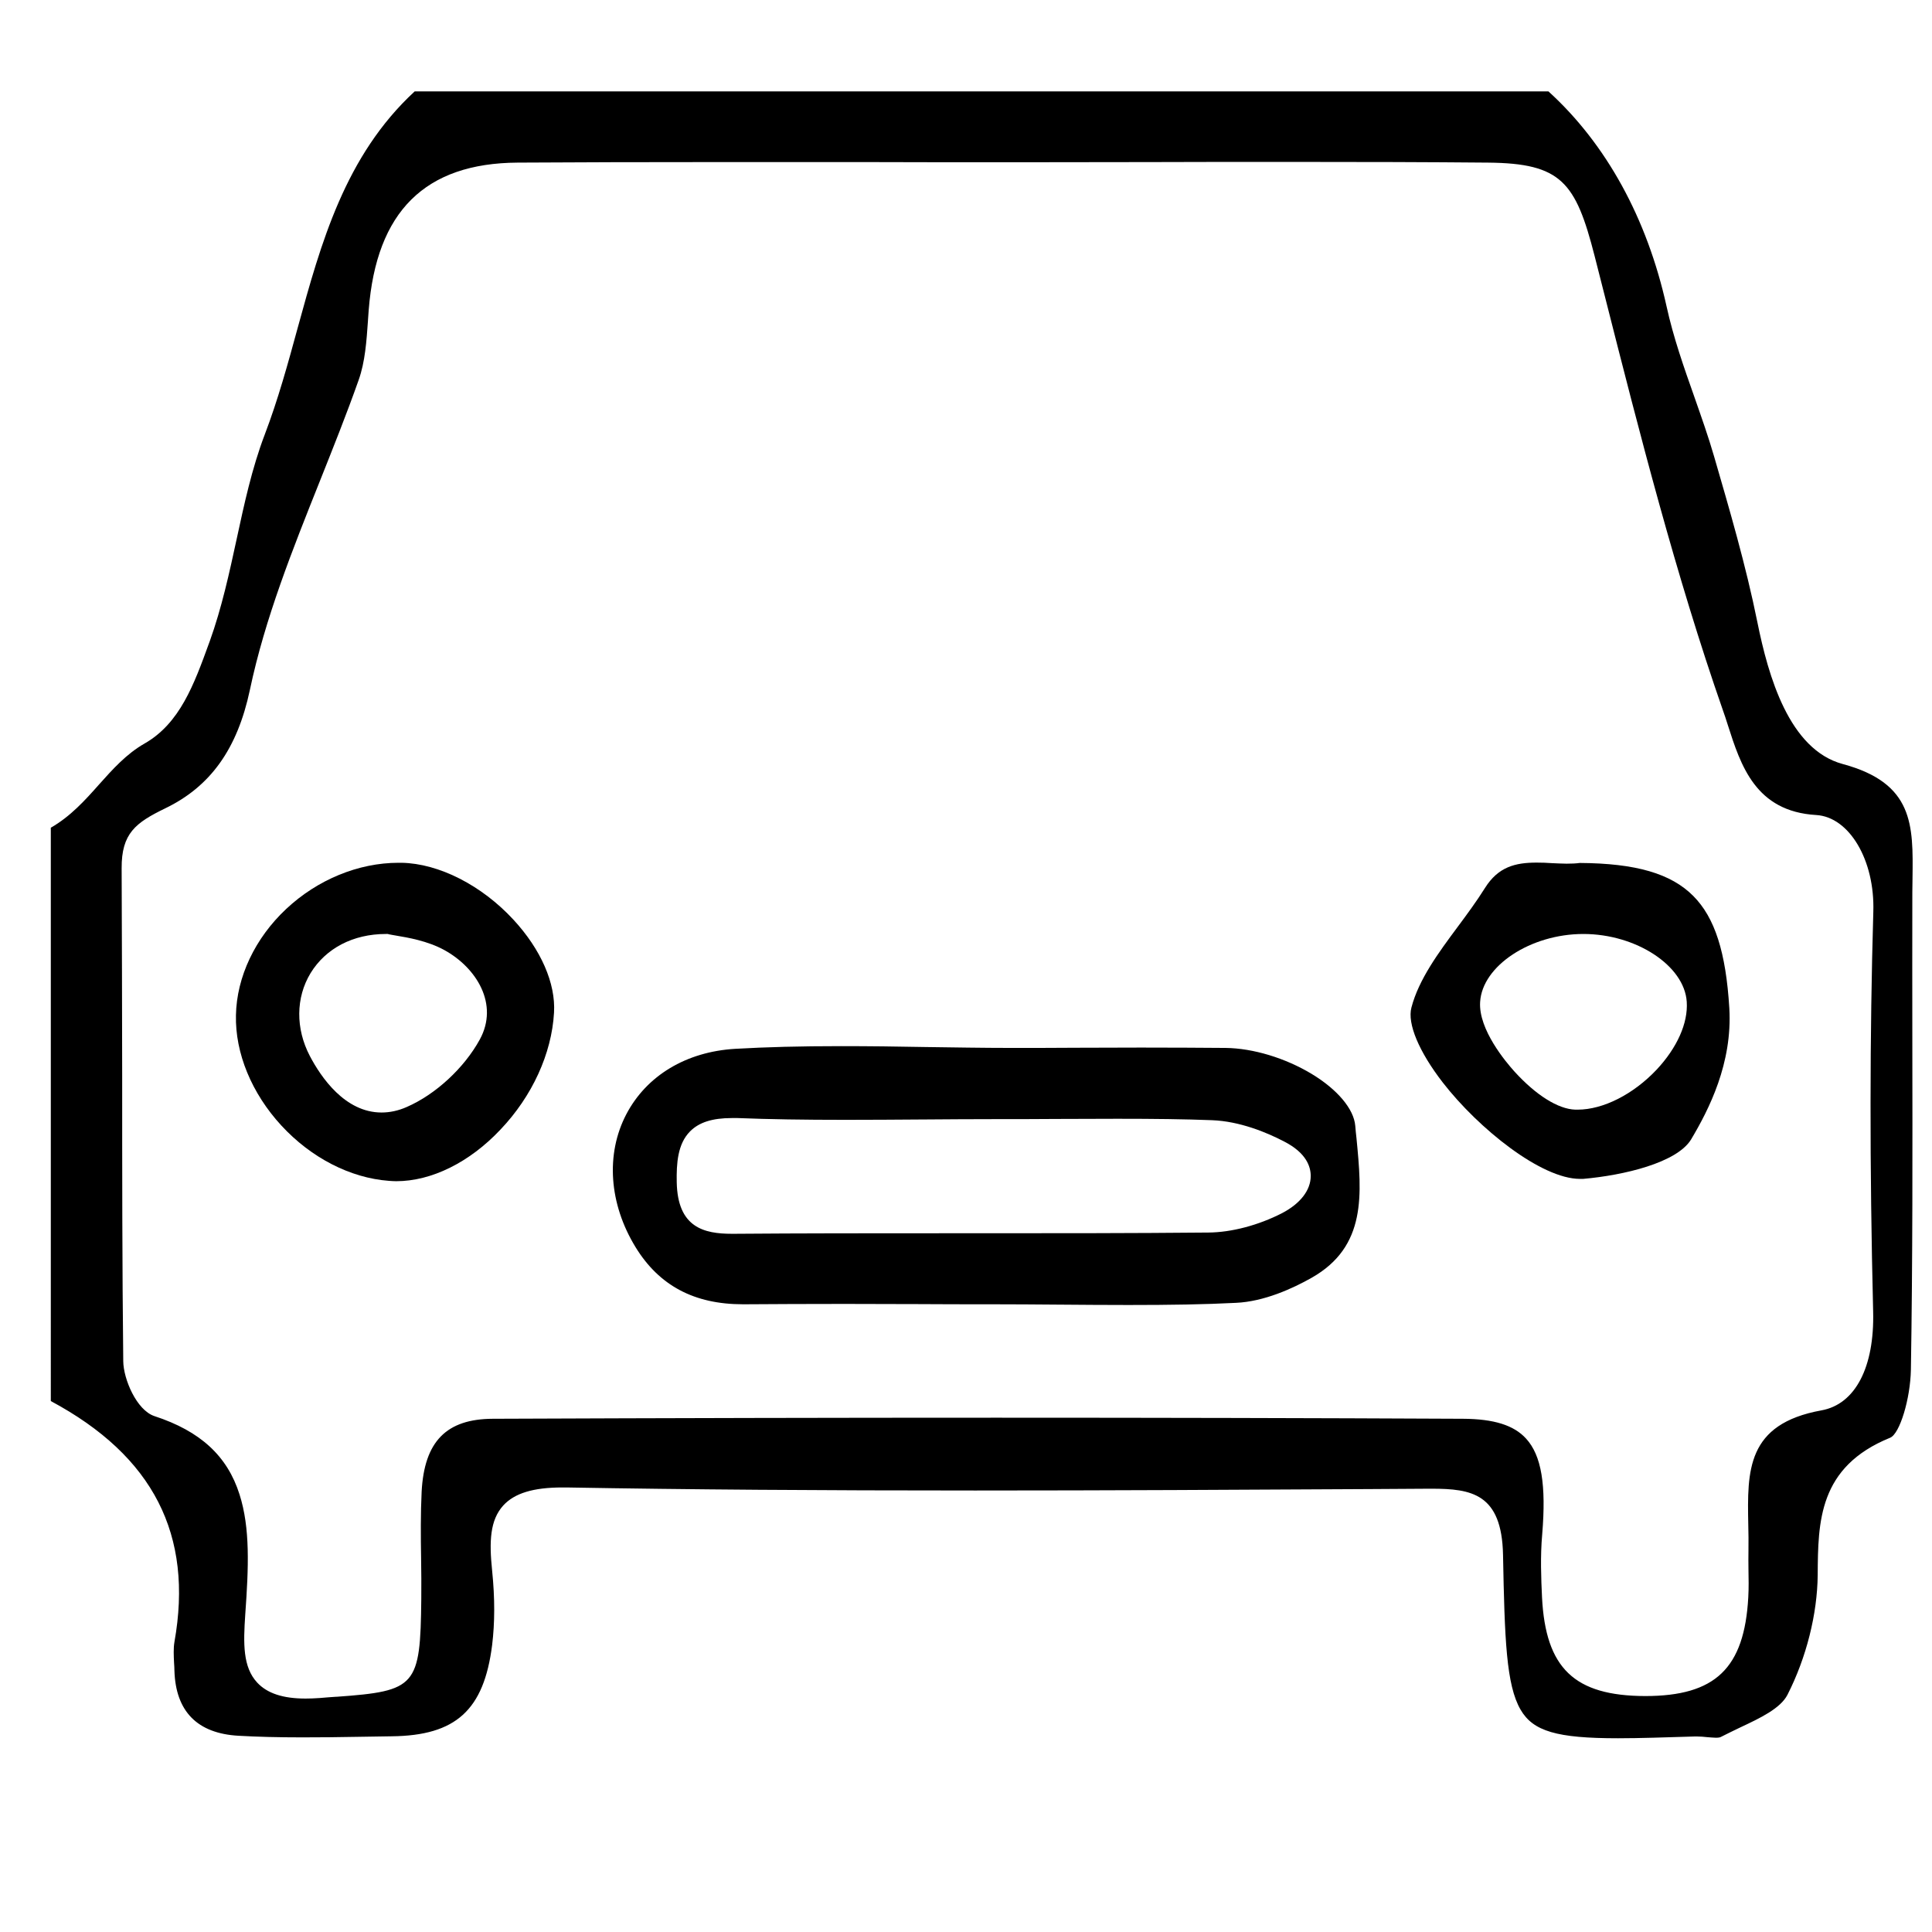 <?xml version="1.0" encoding="utf-8"?>
<!-- Generator: Adobe Illustrator 21.0.0, SVG Export Plug-In . SVG Version: 6.00 Build 0)  -->
<svg version="1.1" id="Layer_1" xmlns="http://www.w3.org/2000/svg" xmlns:xlink="http://www.w3.org/1999/xlink" x="0px" y="0px"
	 viewBox="0 0 1080 1080" style="enable-background:new 0 0 1080 1080;" xml:space="preserve">
<path d="M904.5,971.7c-34.2,0-47.5-3.9-54.5-16c-8-13.8-8.9-39.2-9.8-86.6c-0.7-34.2-17.7-36.9-39.9-36.9l-1.7,0l-32.4,0.2
	c-72.5,0.4-147.4,0.8-221.1,0.8c-86.8,0-159.4-0.5-228.5-1.7c-0.8,0-1.5,0-2.2,0c-16.3,0-26.8,3.2-33.1,10.1
	c-7.4,8.2-7.9,20-6.2,36.4c1.6,15.7,1.5,29.3,0,41.6c-4.6,36.4-20.3,50.6-56.1,51c-6.5,0.1-13,0.2-19.4,0.3
	c-10,0.2-20.4,0.3-30.7,0.3c-13.7,0-25-0.3-35.6-0.9c-23-1.3-35.1-13.6-35.8-36.4c0-1.4-0.1-2.8-0.2-4.3c-0.2-4-0.4-8.2,0.2-11.7
	c10.7-59.9-11.8-104-69.1-134.7V462.7c11-6.3,19.2-15.4,27-24.2c7.5-8.4,15.3-17.1,25.3-22.8c19.9-11.3,27.8-33.2,36.2-56.3l0.3-0.8
	c6.8-18.9,11-38.4,15.1-57.3c4.2-19.4,8.5-39.5,15.7-58.4c7.4-19.4,13-39.8,18.4-59.6c13-47.3,26.4-96.2,65.4-132.2h633.8
	c32.3,29.4,55.1,70.9,66,120.1c3.8,17.4,9.8,34.4,15.6,50.8c3.8,10.9,7.8,22.1,11,33.2c8.3,28.6,17.8,60.9,24.2,92.7
	c6.1,30.1,17.7,71.1,47.7,79.2c39.7,10.7,39.4,34.1,39,63.8l0,0.2c0,2.6-0.1,5.1-0.1,7.7c-0.1,27.3,0,55.1,0,81.9l0,1.3
	c0.1,60.1,0.2,122.3-0.8,183.6c-0.3,16.3-6.2,35.9-11.6,38.1c-40.1,16.3-40.3,47-40.5,76.7c-0.2,21.8-6.3,46.2-16.9,67
	c-3.9,7.6-15.2,13-26.3,18.2c-3.7,1.8-7.5,3.6-11,5.4c-0.4,0.2-1.1,0.4-2.7,0.4c-1.4,0-3-0.2-4.7-0.3c-1.9-0.2-4-0.4-6-0.4
	c-0.3,0-0.6,0-0.9,0C930.9,971.2,916.5,971.7,904.5,971.7L904.5,971.7z M403.1,90.6c-44.1,0-80.2,0.1-113.7,0.3
	c-51.8,0.3-79,27.3-83.3,82.5c-0.1,1.8-0.3,3.7-0.4,5.6l0,0.2c-0.8,11.4-1.6,23.1-5.2,33.2c-6.7,19-14.4,38.2-21.8,56.8
	c-15,37.6-30.6,76.5-39,116.4c-7,33-22,54-47.2,66.2c-16.7,8.1-24.6,14-24.5,33.6c0.2,38.7,0.2,78,0.3,116v0.2
	c0,52.2,0,106.2,0.6,159.3c0.1,10.1,7.5,27.4,17.4,30.7c25.7,8.4,40.8,22.3,47.6,43.8c6,18.8,5.1,40.6,3.2,67.1
	c-1.1,16.3-1.4,29.4,6.7,38.1c5.6,6,14.4,8.9,27,8.9c2.5,0,5.1-0.1,7.9-0.3c3.2-0.3,6.3-0.5,9.1-0.7l0.4,0
	c44.5-3.2,46.8-5.8,47.3-54.7c0.1-7.5,0-15.2-0.1-22.6c-0.2-12.3-0.3-25.1,0.3-37.4c1.5-28,13.8-40.6,39.8-40.7
	c99.8-0.4,191.9-0.6,281.5-0.6c89.8,0,177.6,0.2,260.9,0.6c17.2,0.1,28.4,3.6,35.2,11.1c8.6,9.4,11.3,25.9,9,53.5
	c-1.1,12.3-0.6,24.6-0.1,35.2c2,39.7,18.1,55.1,57.7,55.2c39.2,0,55.4-15.5,57.6-55.2c0.3-5.3,0.2-10.6,0.1-15.8l0-0.1
	c0-3.3-0.1-6.8,0-10.1c0.1-4.9,0-9.8-0.1-14.6c-0.6-30.2-1-56.3,40.9-63.9c18.9-3.4,29.7-24.1,28.9-55.3
	c-2-81.6-1.9-154.7,0.1-223.5c0.9-28.7-13.4-52.9-31.9-54c-34-2-42.2-27.7-49.5-50.5c-0.9-2.9-1.8-5.6-2.7-8.1
	c-26.3-75.4-46.5-154.6-65.9-231.1c-1.9-7.6-3.9-15.2-5.8-22.8c-10.6-41.4-18.7-51.8-59.5-52.2c-33.1-0.3-69-0.4-112.9-0.4
	c-25.4,0-50.7,0-76.1,0.1l-1,0c-25.7,0-51.3,0.1-77,0.1c-26.6,0-53.2,0-79.8-0.1l-1.2,0C457.1,90.6,430.1,90.6,403.1,90.6z"/>
<path d="M630.8,729.5c-12.9,0-25.9-0.1-38.5-0.2l-0.2,0c-12.6-0.1-25.6-0.2-38.4-0.2c-13.6,0-27.2,0-40.8-0.1l-1.3,0
	c-13.2,0-26.3-0.1-39.5-0.1c-21.6,0-39.2,0.1-55.7,0.2c-0.4,0-0.7,0-1.1,0c-27.2,0-46.8-10.4-60-31.9c-14.9-24.3-16.8-52.1-5.2-74.3
	c11.3-21.6,33.5-35,60.9-36.6c17.5-1,36.3-1.5,59.1-1.5c15.8,0,31.9,0.2,47.4,0.5c15.6,0.2,31.7,0.5,47.6,0.5
	c12.1,0,24.2,0,36.3-0.1c12.2,0,24.3-0.1,36.4-0.1c18.3,0,33.3,0.1,47.4,0.2c15.3,0.2,33.2,5.6,48,14.5c14.4,8.7,23.6,19.6,24.4,29
	c0.2,2.3,0.4,4.7,0.7,7.1c3,31.1,5.8,60.4-25.1,77.9c-10.6,6-26.6,13.3-42.3,14C673.3,729.2,654.3,729.5,630.8,729.5z M409.1,625
	c-10.9,0-18.4,2.4-23.4,7.5c-6.9,7-7.6,17.8-7.4,28.4c0.5,25.3,15.2,28.8,30.9,28.8l0.9,0c38.2-0.3,76.4-0.3,115.6-0.3h20
	c44.1,0,87.2,0,129.8-0.4c13-0.1,28-4.1,41.1-10.8c10.2-5.3,16.1-12.8,16.1-20.8c0-5.3-2.5-12.9-14.7-19.2c-9.9-5.2-25-11.4-40.4-12
	c-15.4-0.6-32.3-0.8-53-0.8c-11.4,0-23.2,0.1-33.5,0.1l-0.3,0c-10.9,0.1-22.1,0.1-33.2,0.1c-14,0-28.3,0.1-42.1,0.2l-0.5,0
	c-13.9,0.1-28.2,0.2-42.4,0.2c-23.4,0-42.6-0.3-60.3-1C411.2,625,410.1,625,409.1,625z"/>
<path d="M221.5,660.3c-1.4,0-2.7-0.1-4.1-0.2c-21.6-1.6-43.5-12.9-60.1-30.9c-16.6-18-25.9-40.5-25.4-61.7
	c0.4-21.4,10.7-43.1,28.1-59.4c17.5-16.4,40.4-25.8,62.8-25.8c0.6,0,1.1,0,1.7,0c20.9,0.4,44.8,12.6,62.6,31.9
	c15.3,16.6,23.6,35.5,22.6,51.9c-1.3,22.9-12.2,46.7-29.9,65.3C262.5,649.8,241.2,660.3,221.5,660.3z M215.7,522.1
	c-18.3,0-33.6,8-42.1,21.9c-8.3,13.7-8.4,31-0.4,46.3c6.2,11.8,19.6,31.6,40.1,31.6c4.6,0,9.4-1,14.1-3.1
	c16.1-7,32.1-21.8,40.8-37.7c10.8-19.7-1.8-40.1-19.8-50c-9.5-5.2-20.5-7-27-8.1c-1.5-0.3-3.1-0.5-3.9-0.7l-0.7-0.2L215.7,522.1z"/>
<path d="M883.2,659c-21.6,0-56.6-28-76.7-53.9c-13.3-17.2-19.9-32.9-17.5-41.9c4.1-15.7,15.1-30.6,25.8-45
	c5.2-7,10.6-14.3,15.3-21.8c7.4-11.8,16.9-14.2,28.9-14.2c2.8,0,5.7,0.1,8.4,0.3c2.9,0.1,5.6,0.3,8.3,0.3c2.8,0,5.2-0.1,7.4-0.4
	c31.4,0.2,51,5.9,63.5,18.5c12,12.1,18.2,31.4,20.1,62.7c1.8,30.8-11.4,56.6-21.4,73.4C937.3,650,907.8,657,885,659
	C884.4,659,883.8,659,883.2,659z M885.1,522.1c-29.5,0-56.5,17.8-57.7,38c-1,15.4,14.5,33.7,19.2,38.9c12,13.2,24.4,21,34,21.3
	c0.4,0,0.9,0,1.3,0c14.3,0,31.2-8.6,44.2-22.4c11.4-12.2,17.6-26,16.8-37.9C941.6,539.8,914.6,522.1,885.1,522.1L885.1,522.1z"/>
</svg>
